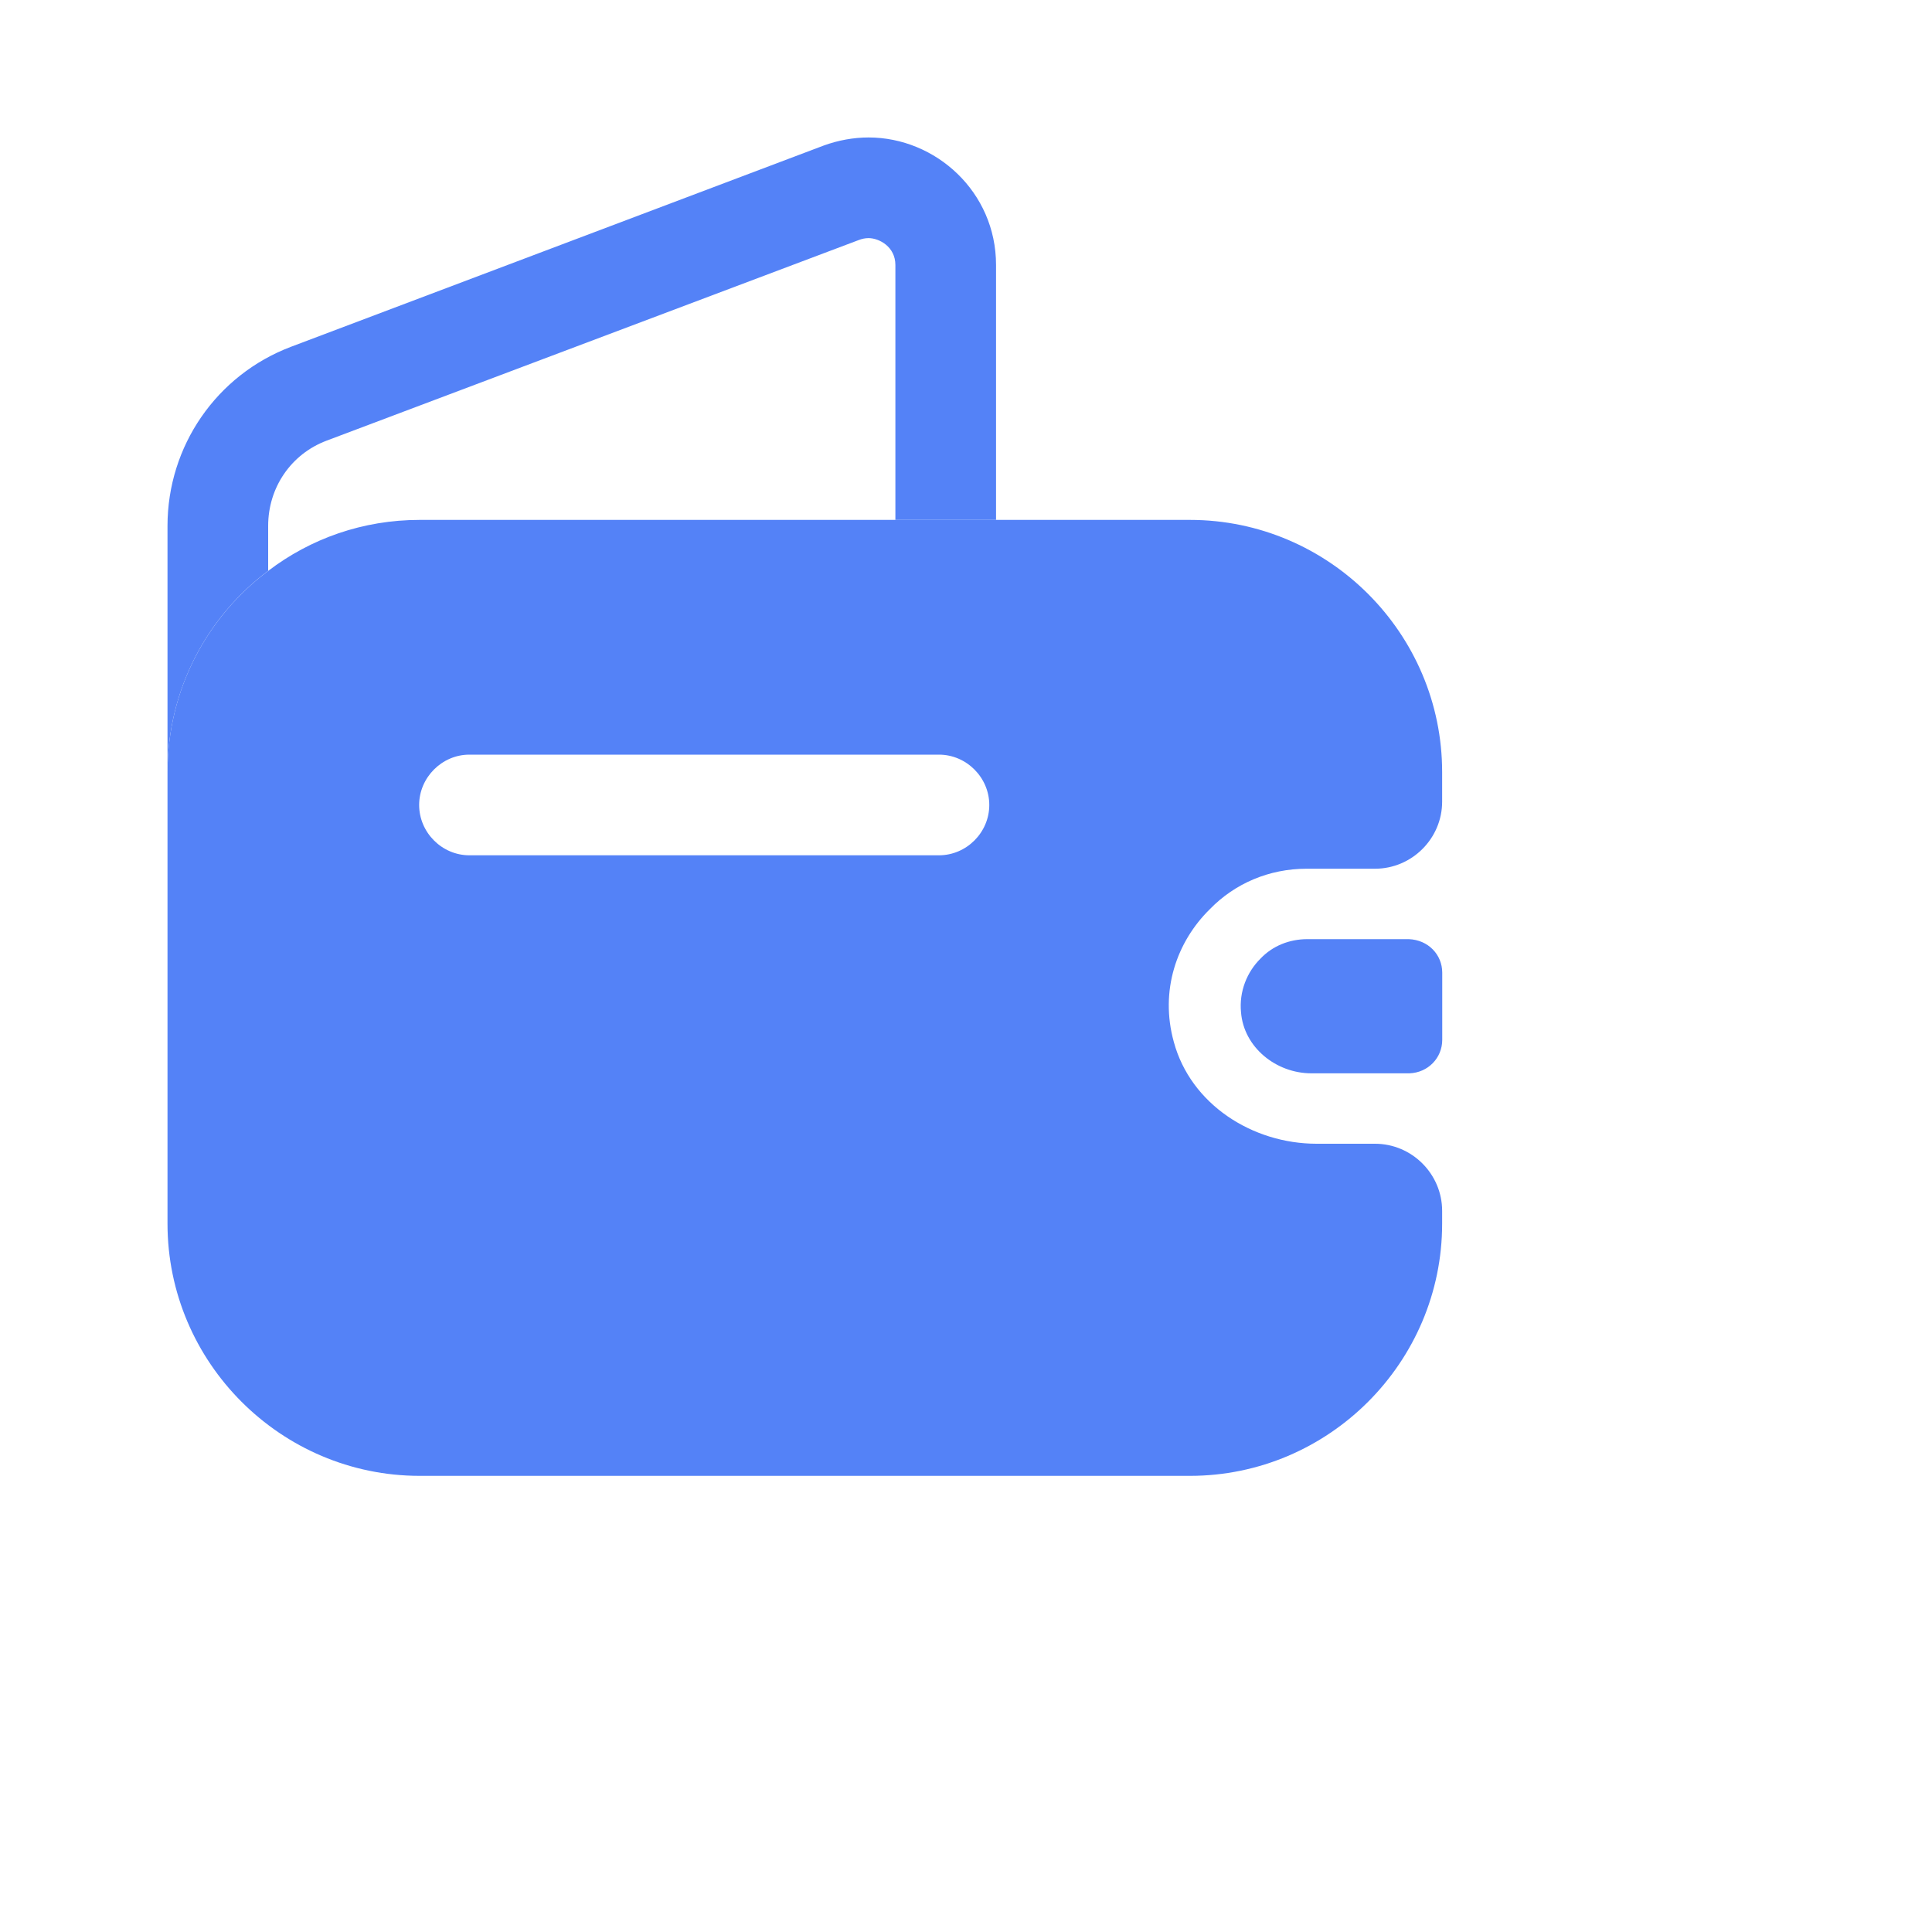 <svg width="20" height="20" viewBox="0 0 20 20" fill="none" xmlns="http://www.w3.org/2000/svg">
<path d="M10.311 2.743V5.382H9.269V2.743C9.269 2.555 9.102 2.465 8.991 2.465C8.957 2.465 8.922 2.472 8.887 2.486L3.38 4.562C3.012 4.701 2.776 5.048 2.776 5.444V5.909C2.144 6.382 1.734 7.139 1.734 7.993V5.444C1.734 4.618 2.241 3.882 3.012 3.59L8.526 1.507C8.679 1.451 8.839 1.423 8.991 1.423C9.686 1.423 10.311 1.986 10.311 2.743Z" fill="#5482F7"/>
<path d="M14.93 10.069V10.764C14.93 10.951 14.784 11.104 14.59 11.111H13.576C13.208 11.111 12.875 10.84 12.847 10.479C12.826 10.264 12.909 10.062 13.048 9.924C13.173 9.792 13.347 9.722 13.534 9.722H14.583C14.784 9.729 14.93 9.882 14.93 10.069Z" fill="#5482F7"/>
<path d="M13.526 8.993H14.234C14.616 8.993 14.929 8.68 14.929 8.299V7.993C14.929 6.555 13.755 5.382 12.318 5.382H4.345C3.755 5.382 3.214 5.576 2.776 5.91C2.144 6.382 1.734 7.139 1.734 7.993V12.667C1.734 14.104 2.908 15.278 4.345 15.278H12.318C13.755 15.278 14.929 14.104 14.929 12.667V12.535C14.929 12.153 14.616 11.84 14.234 11.84H13.63C12.963 11.84 12.325 11.43 12.151 10.785C12.005 10.257 12.179 9.75 12.526 9.41C12.783 9.146 13.137 8.993 13.526 8.993ZM9.72 8.854H4.859C4.575 8.854 4.339 8.618 4.339 8.333C4.339 8.049 4.575 7.812 4.859 7.812H9.72C10.005 7.812 10.241 8.049 10.241 8.333C10.241 8.618 10.005 8.854 9.72 8.854Z" fill="#5482F7"/>
</svg>

